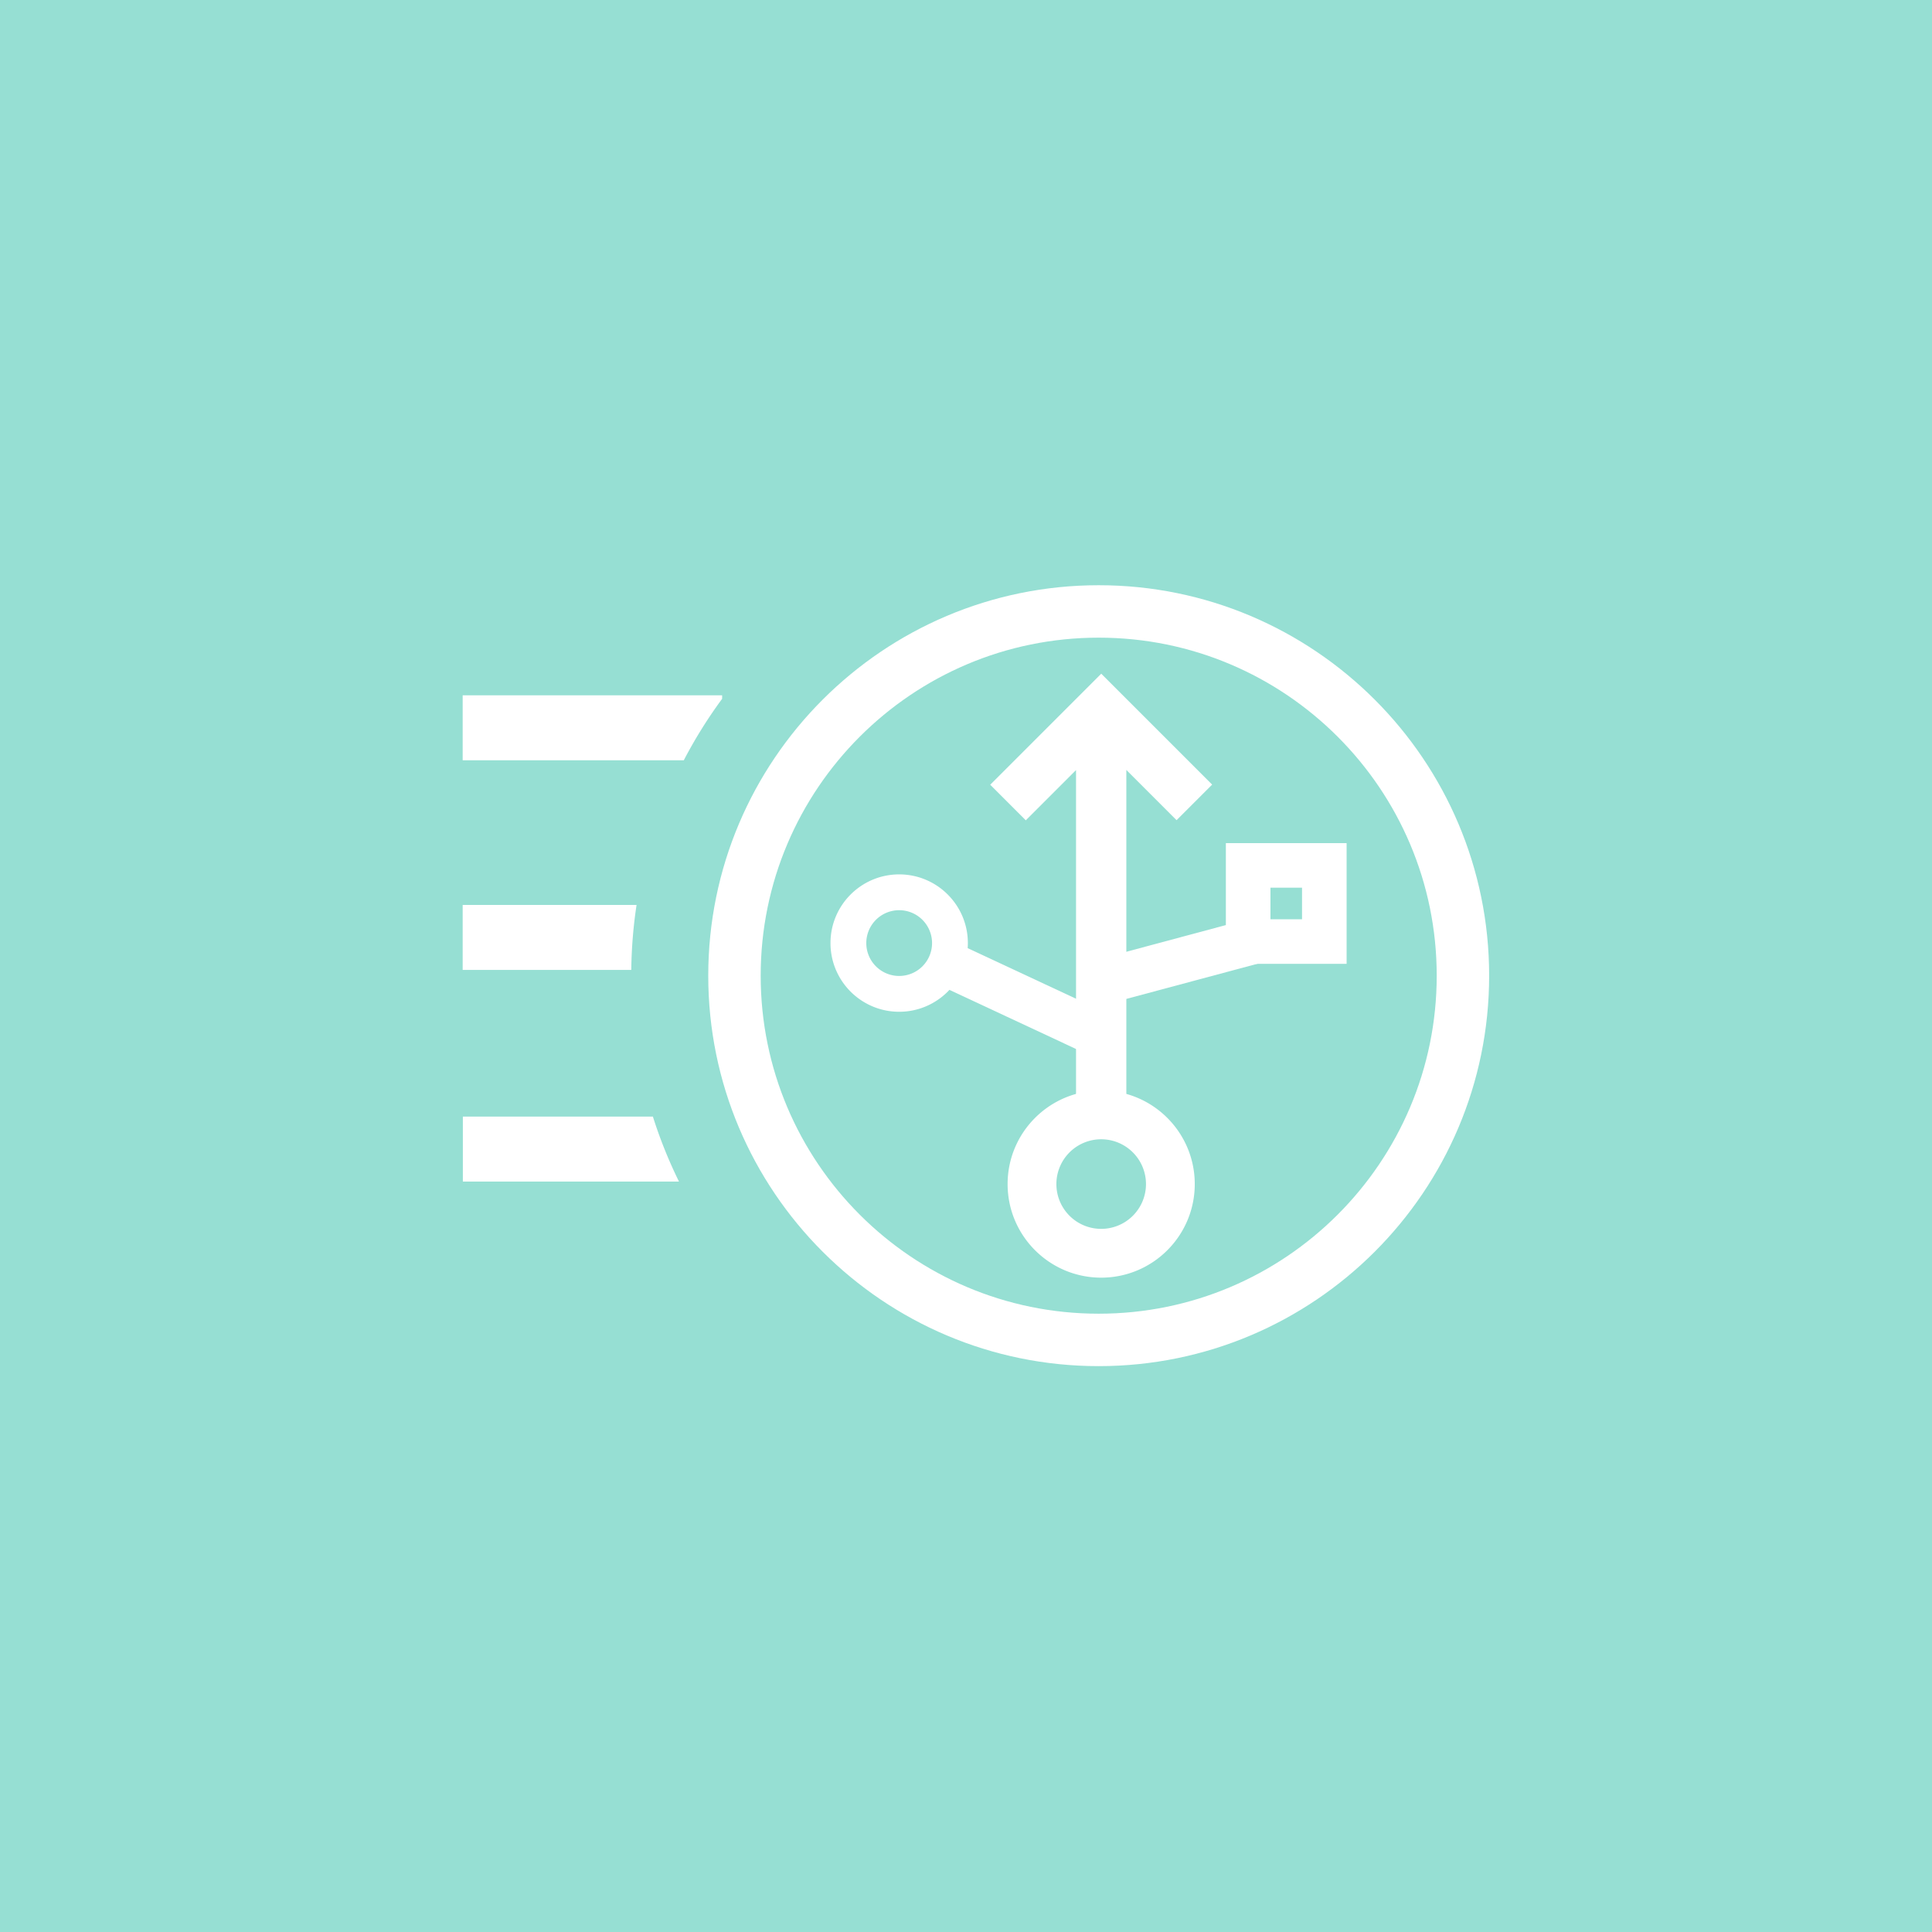 <svg xmlns="http://www.w3.org/2000/svg" xml:space="preserve"
  style="fill-rule:evenodd;clip-rule:evenodd;stroke-linejoin:round;stroke-miterlimit:2" viewBox="0 0 192 192">
  <rect width="100%" height="100%" style="fill:#96dfd3" />
  <path
    d="M109.321 59.019c21.416 0 38.803 17.387 38.803 38.803 0 21.416-17.387 38.803-38.803 38.803-21.416 0-38.802-17.387-38.802-38.803 0-21.416 17.386-38.803 38.802-38.803Zm0 5.211c18.54 0 33.592 15.052 33.592 33.592s-15.052 33.592-33.592 33.592c-18.539 0-33.591-15.052-33.591-33.592S90.782 64.23 109.321 64.23Z"
    style="fill:#fff" transform="translate(-.134 -.86)" />
  <path
    d="M110.507 109.354c5.132 0 9.299 4.167 9.299 9.3 0 5.133-4.167 9.3-9.299 9.3-5.133 0-9.3-4.167-9.3-9.3 0-5.133 4.167-9.3 9.3-9.3Zm0 4.848a4.454 4.454 0 0 1 4.452 4.452 4.454 4.454 0 0 1-4.452 4.452 4.454 4.454 0 0 1-4.453-4.452 4.454 4.454 0 0 1 4.453-4.452Z"
    style="fill:#fff" transform="translate(-1.072 -.982)" />
  <path
    d="M110.507 109.354c5.132 0 9.299 4.167 9.299 9.3 0 5.133-4.167 9.3-9.299 9.3-5.133 0-9.3-4.167-9.3-9.3 0-5.133 4.167-9.3 9.3-9.3Zm0 4.848a4.454 4.454 0 0 1 4.452 4.452 4.454 4.454 0 0 1-4.452 4.452 4.454 4.454 0 0 1-4.453-4.452 4.454 4.454 0 0 1 4.453-4.452Z"
    style="fill:#fff" transform="matrix(.734 0 0 .734 8.247 6.63)" />
  <path
    d="M134.897 84.769h-12v12h12v-12Zm-4.431 4.432h-3.138v3.137h3.138v-3.137ZM108.007 77.512l-4.993 4.993-3.536-3.536 11.02-11.019.001.001.016-.016 11.02 11.02-3.536 3.536-4.992-4.993v35.324h-5v-35.31Z"
    style="fill:#fff" transform="translate(-1.072 -.982)" />
  <path d="M106.979 97.818h17.284v5.224h-17.284z" style="fill:#fff"
    transform="matrix(.966 -.259 .224 .837 -17.56 41.556)" />
  <path d="M106.979 97.818h17.284v5.224h-17.284z" style="fill:#fff"
    transform="matrix(.906 .423 -.366 .785 33.925 -28.336)" />
  <path
    d="M71.765 69.445a46.579 46.579 0 0 0-3.811 6.112H45.98v-6.456h25.785v.344ZM64.883 110.965a46.223 46.223 0 0 0 2.592 6.456H45.999v-6.456h18.884ZM63.261 89.934a46.669 46.669 0 0 0-.525 6.455H45.98v-6.455h17.281Z"
    style="fill:#fff" />
</svg>
